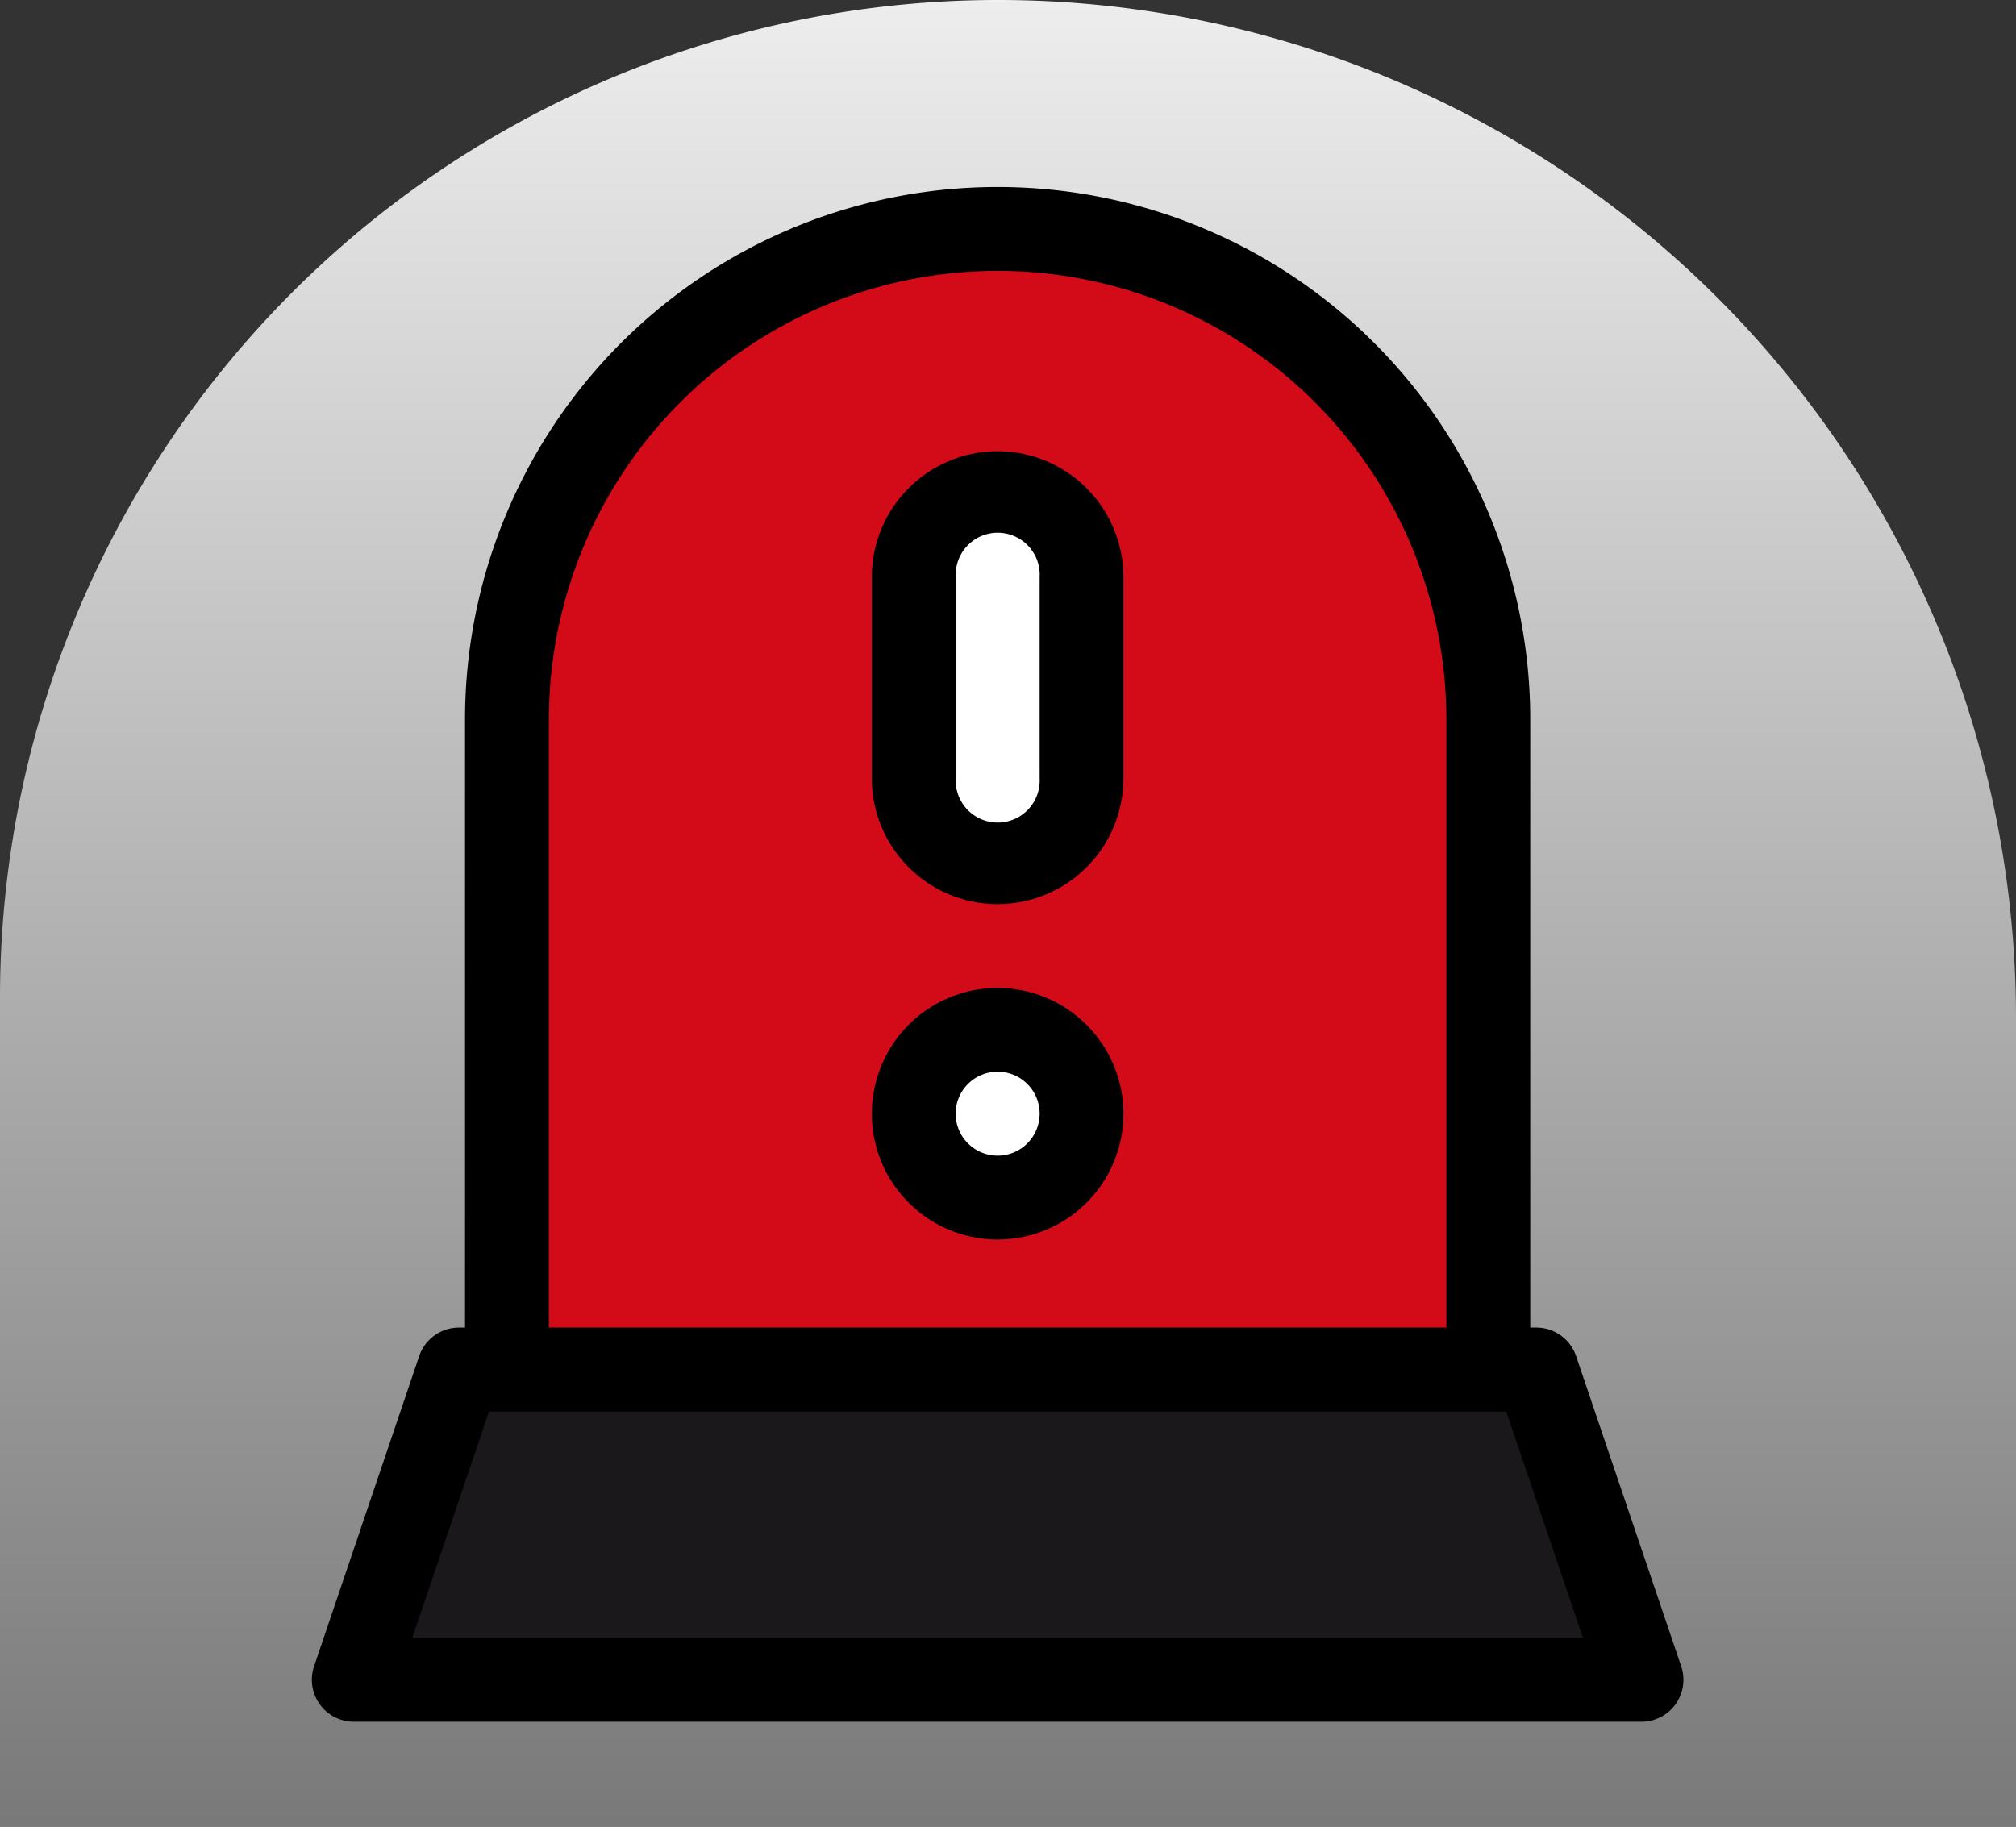 <svg xmlns="http://www.w3.org/2000/svg" xmlns:xlink="http://www.w3.org/1999/xlink" width="96" height="87" viewBox="0 0 96 87">
  <rect x="0" y="0" width="96" height="87" fill="#333333" stroke="none"/>
  <defs>
    <linearGradient id="linear-gradient" x1="0.5" x2="0.5" y2="1" gradientUnits="objectBoundingBox">
      <stop offset="0" stop-color="#f2f2f2"/>
      <stop offset="0" stop-color="#ededed"/>
      <stop offset="1" stop-color="#797979"/>
    </linearGradient>
  </defs>
  <g id="Group_84" data-name="Group 84" transform="translate(-132 -554)">
    <path id="Rectangle_50" data-name="Rectangle 50" d="M47.525,0h0A48.475,48.475,0,0,1,96,48.475V87a0,0,0,0,1,0,0H0a0,0,0,0,1,0,0V47.525A47.525,47.525,0,0,1,47.525,0Z" transform="translate(132 554)" fill="url(#linear-gradient)"/>
    <g id="Group_72" data-name="Group 72" transform="translate(-9224 1163.096)">
      <g id="alarm_1_" data-name="alarm (1)" transform="translate(9370.849 -600.19)">
        <path id="Path_84" data-name="Path 84" d="M163.794,442.78H102.473L107.481,428h51.306Z" transform="translate(-100.476 -371.683)" fill="#1a181a"/>
        <path id="Path_85" data-name="Path 85" d="M185.734,210.317H139V179.36a23.365,23.365,0,0,1,23.365-23.365h0a23.365,23.365,0,0,1,23.365,23.365Z" transform="translate(-129.711 -153.998)" fill="#d30b19"/>
        <g id="Group_71" data-name="Group 71" transform="translate(28.664 14.582)">
          <path id="Path_86" data-name="Path 86" d="M239.995,236.583h0A3.994,3.994,0,0,1,236,232.589V223a3.994,3.994,0,0,1,3.994-3.994h0A3.994,3.994,0,0,1,243.989,223v9.586A3.994,3.994,0,0,1,239.995,236.583Z" transform="translate(-236.001 -219.009)" fill="#fff"/>
          <path id="Path_87" data-name="Path 87" d="M239.995,354.993h0A3.994,3.994,0,0,1,236,351h0a3.994,3.994,0,0,1,3.994-3.994h0A3.994,3.994,0,0,1,243.989,351h0A3.994,3.994,0,0,1,239.995,354.993Z" transform="translate(-236.001 -321.443)" fill="#fff"/>
        </g>
        <path id="Path_88" data-name="Path 88" d="M152.675,201.673a2,2,0,0,0-1.891-1.356h-.291v-28.96a25.362,25.362,0,1,0-50.725,0v28.96h-.291a2,2,0,0,0-1.891,1.356l-5.007,14.778a2,2,0,0,0,1.891,2.638h61.321a2,2,0,0,0,1.891-2.638Zm-48.912-30.316a21.368,21.368,0,1,1,42.736,0v28.96H103.762v-28.96ZM97.255,215.1l3.654-10.784h48.442l3.654,10.784Z" transform="translate(-92.473 -145.995)"/>
        <path id="Path_101" data-name="Path 101" d="M231.992,209.008A6,6,0,0,0,226,215v9.586a5.991,5.991,0,1,0,11.982,0V215A6,6,0,0,0,231.992,209.008Zm2,15.577a2,2,0,1,1-3.994,0V215a2,2,0,1,1,3.994,0Z" transform="translate(-199.334 -196.424)"/>
        <path id="Path_102" data-name="Path 102" d="M231.992,337.005A5.991,5.991,0,1,0,237.983,343,6,6,0,0,0,231.992,337.005Zm0,7.988a2,2,0,1,1,2-2A2,2,0,0,1,231.992,344.993Z" transform="translate(-199.334 -298.859)"/>
      </g>
    </g>
  </g>
</svg>
